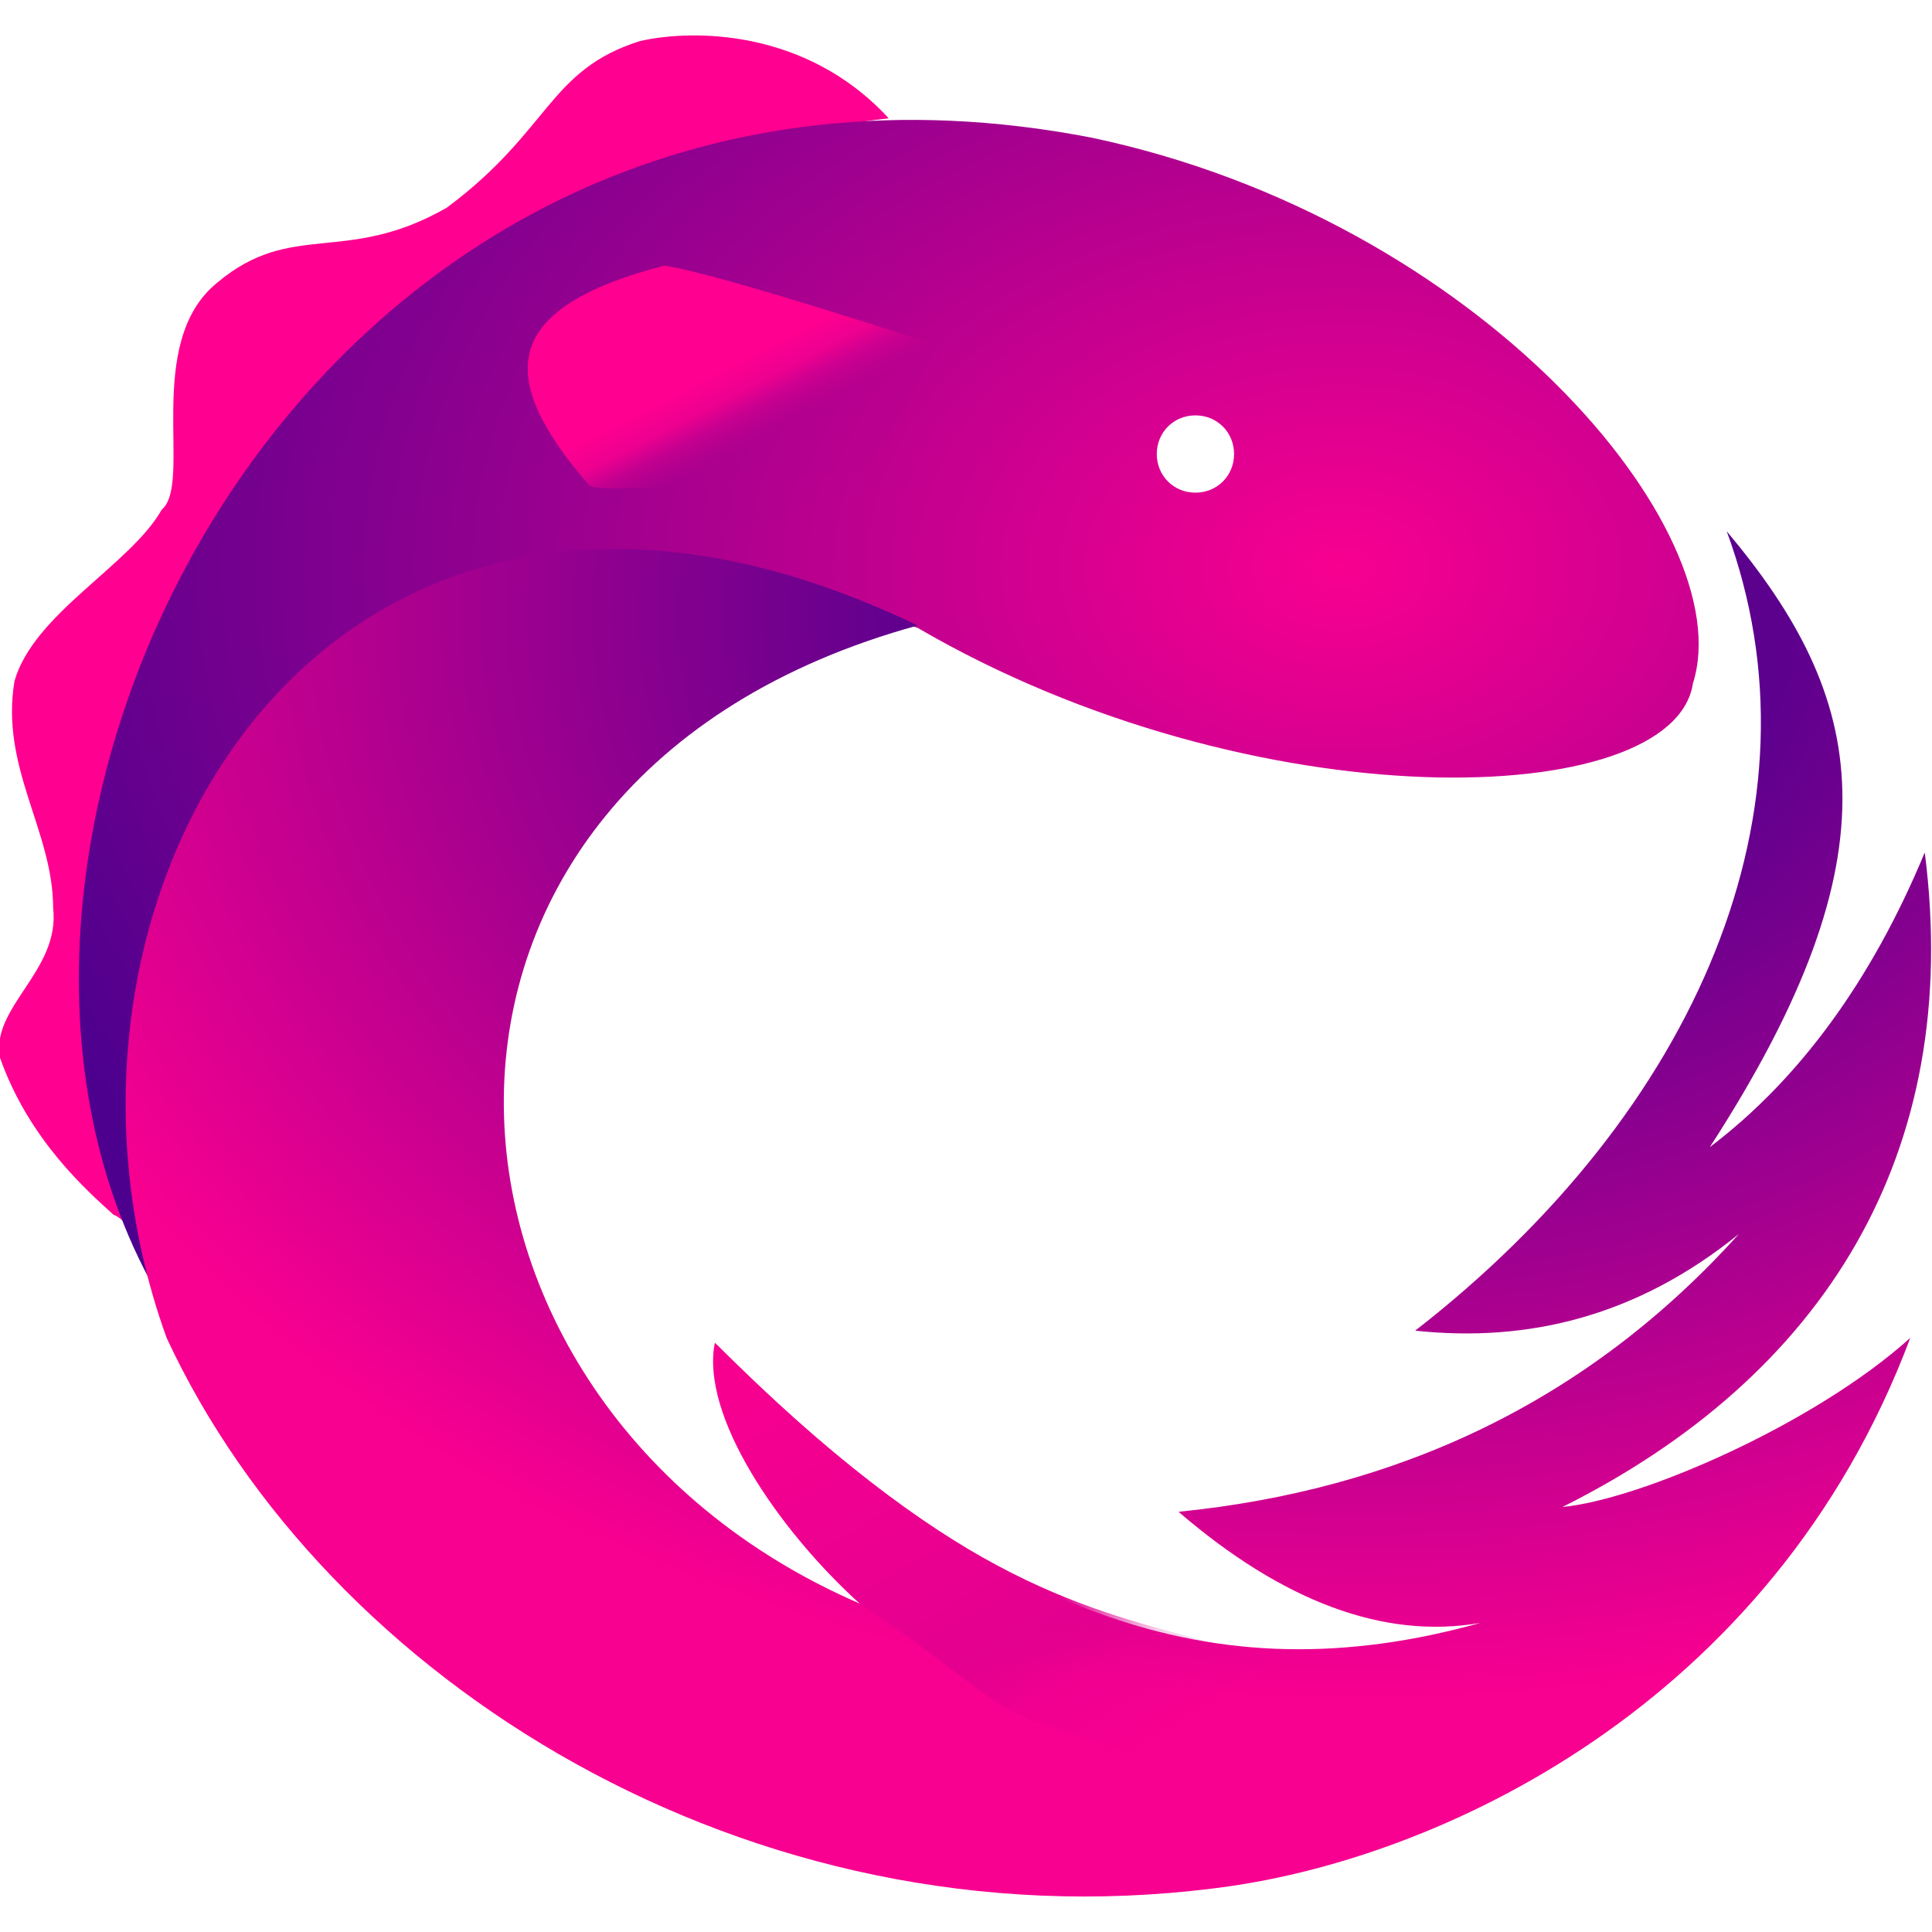 <?xml version='1.0' encoding='utf-8'?> <!-- Generator: Adobe Illustrator 22.1.0, SVG Export Plug-In . SVG Version: 6.00 Build 0) --> <svg version='1.1' id='Ebene_1' xmlns='http://www.w3.org/2000/svg' xmlns:xlink='http://www.w3.org/1999/xlink' x='0px' y='0px' viewBox='0 0 80 80' style='enable-background:new 0 0 80 80;' xml:space='preserve'> <style type='text/css'> .st0{fill:#FF0090;} .st1{fill:url(#SVGID_1_);} .st2{fill:url(#SVGID_2_);} .st3{fill:url(#SVGID_3_);} .st4{fill:url(#SVGID_4_);} </style> <g> <path class='st0' d='M5.2,50.6C1.1,28.8,12,7.7,36.8,4.9c-3.4-3.7-8.1-3.7-10.3-3.2c-3.8,1.2-3.7,3.7-8,6.9 C14.3,11,12.1,9.1,9,11.7C5.9,14.2,8,20,6.7,21.1c-1.3,2.3-5.3,4.3-6.1,7.1c-0.6,3.6,1.6,6.2,1.6,9.4c0.3,2.6-2.6,4.1-2.2,6.2 c1.2,3.4,3.6,5.5,4.7,6.5C5,50.4,5.3,50.8,5.2,50.6L5.2,50.6z'/> <radialGradient id='SVGID_1_' cx='-257.58' cy='338.733' r='0.283' gradientTransform='matrix(213.211 0 0 -152.519 54974.848 51686.422)' gradientUnits='userSpaceOnUse'> <stop offset='0' style='stop-color:#F80090'/> <stop offset='1' style='stop-color:#4D008E'/> </radialGradient> <path class='st1' d='M49.5,20.4c-0.9,0-1.6-0.7-1.6-1.6s0.7-1.6,1.6-1.6c0.9,0,1.6,0.7,1.6,1.6S50.4,20.4,49.5,20.4L49.5,20.4z M6.2,53C2.2,34,14.4,18.2,38,26c13.9,8.1,31.3,7.6,32.1,2.3C72.1,22,61.3,9.1,45.2,5.7C13.2-0.5-4,34,6.2,53L6.2,53z'/> <radialGradient id='SVGID_2_' cx='-257.75' cy='339.293' r='0.257' gradientTransform='matrix(237.646 0 0 -179.77 61309.957 61019.148)' gradientUnits='userSpaceOnUse'> <stop offset='0' style='stop-color:#57008E'/> <stop offset='0.292' style='stop-color:#5C008E'/> <stop offset='1' style='stop-color:#F80090'/> </radialGradient> <path class='st2' d='M58.6,55.1c4.7,0.5,9.2-0.6,13.4-4c-6.3,7-14.2,10.6-23.2,11.5c4.3,3.7,8.5,5.3,12.5,4.6 c-11.1,3.1-20.4-0.3-31.6-11.5c-0.6,3,2.6,7.7,5.9,10.7C16.4,58.1,14.7,32.3,38,25.9C13.9,14.3,0.2,36.9,6.9,55.4 C13.5,69.6,31,80.6,50.2,78.2c9.3-1.1,23.2-7.6,28.9-22.8c-4,3.6-11.2,6.7-14.4,7c10.8-5.4,16.6-14.6,15-27.1 c-2.2,5.3-5.2,9.4-8.9,12.2c7.9-12.2,6.5-18.6,0.7-25.5C75.7,33.4,70.3,46,58.6,55.1L58.6,55.1z'/> <linearGradient id='SVGID_3_' gradientUnits='userSpaceOnUse' x1='-256.367' y1='338.13' x2='-256.17' y2='337.867' gradientTransform='matrix(75.192 0 0 -59.929 19310.227 20319.604)'> <stop offset='0' style='stop-color:#F70090'/> <stop offset='0.67' style='stop-color:#E50090'/> <stop offset='0.827' style='stop-color:#D6008F;stop-opacity:0.2'/> <stop offset='1' style='stop-color:#C10090;stop-opacity:0'/> </linearGradient> <path class='st3' d='M53,68.2c-0.8-0.2,1.9,1.1-3.3-0.3c-5.2-1.4-10.5-2.7-20.1-12.3c-0.6,3,2.6,7.7,5.9,10.7 c8.9,6.2,2.8,3.3,16.4,8C53,72.2,53,70.3,53,68.2L53,68.2z'/> <linearGradient id='SVGID_4_' gradientUnits='userSpaceOnUse' x1='-254.917' y1='332.169' x2='-254.981' y2='332.236' gradientTransform='matrix(54.248 0 0 -29.62 13861.372 9856.478)'> <stop offset='0' style='stop-color:#B2008F;stop-opacity:0.151'/> <stop offset='0.4' style='stop-color:#F70090;stop-opacity:0.4'/> <stop offset='0.649' style='stop-color:#F60090;stop-opacity:0.892'/> <stop offset='1' style='stop-color:#FF0090'/> </linearGradient> <path class='st4' d='M35.8,19.5c0,0,1.2-1.7,1.6-2.5c0.6-1,1.4-2.7,1.4-2.7s-9.1-3-11.3-3.3c-6.9,1.8-6.9,4.7-3.1,9.1 C24.9,20.6,35.8,19.5,35.8,19.5L35.8,19.5z'/> </g> </svg>